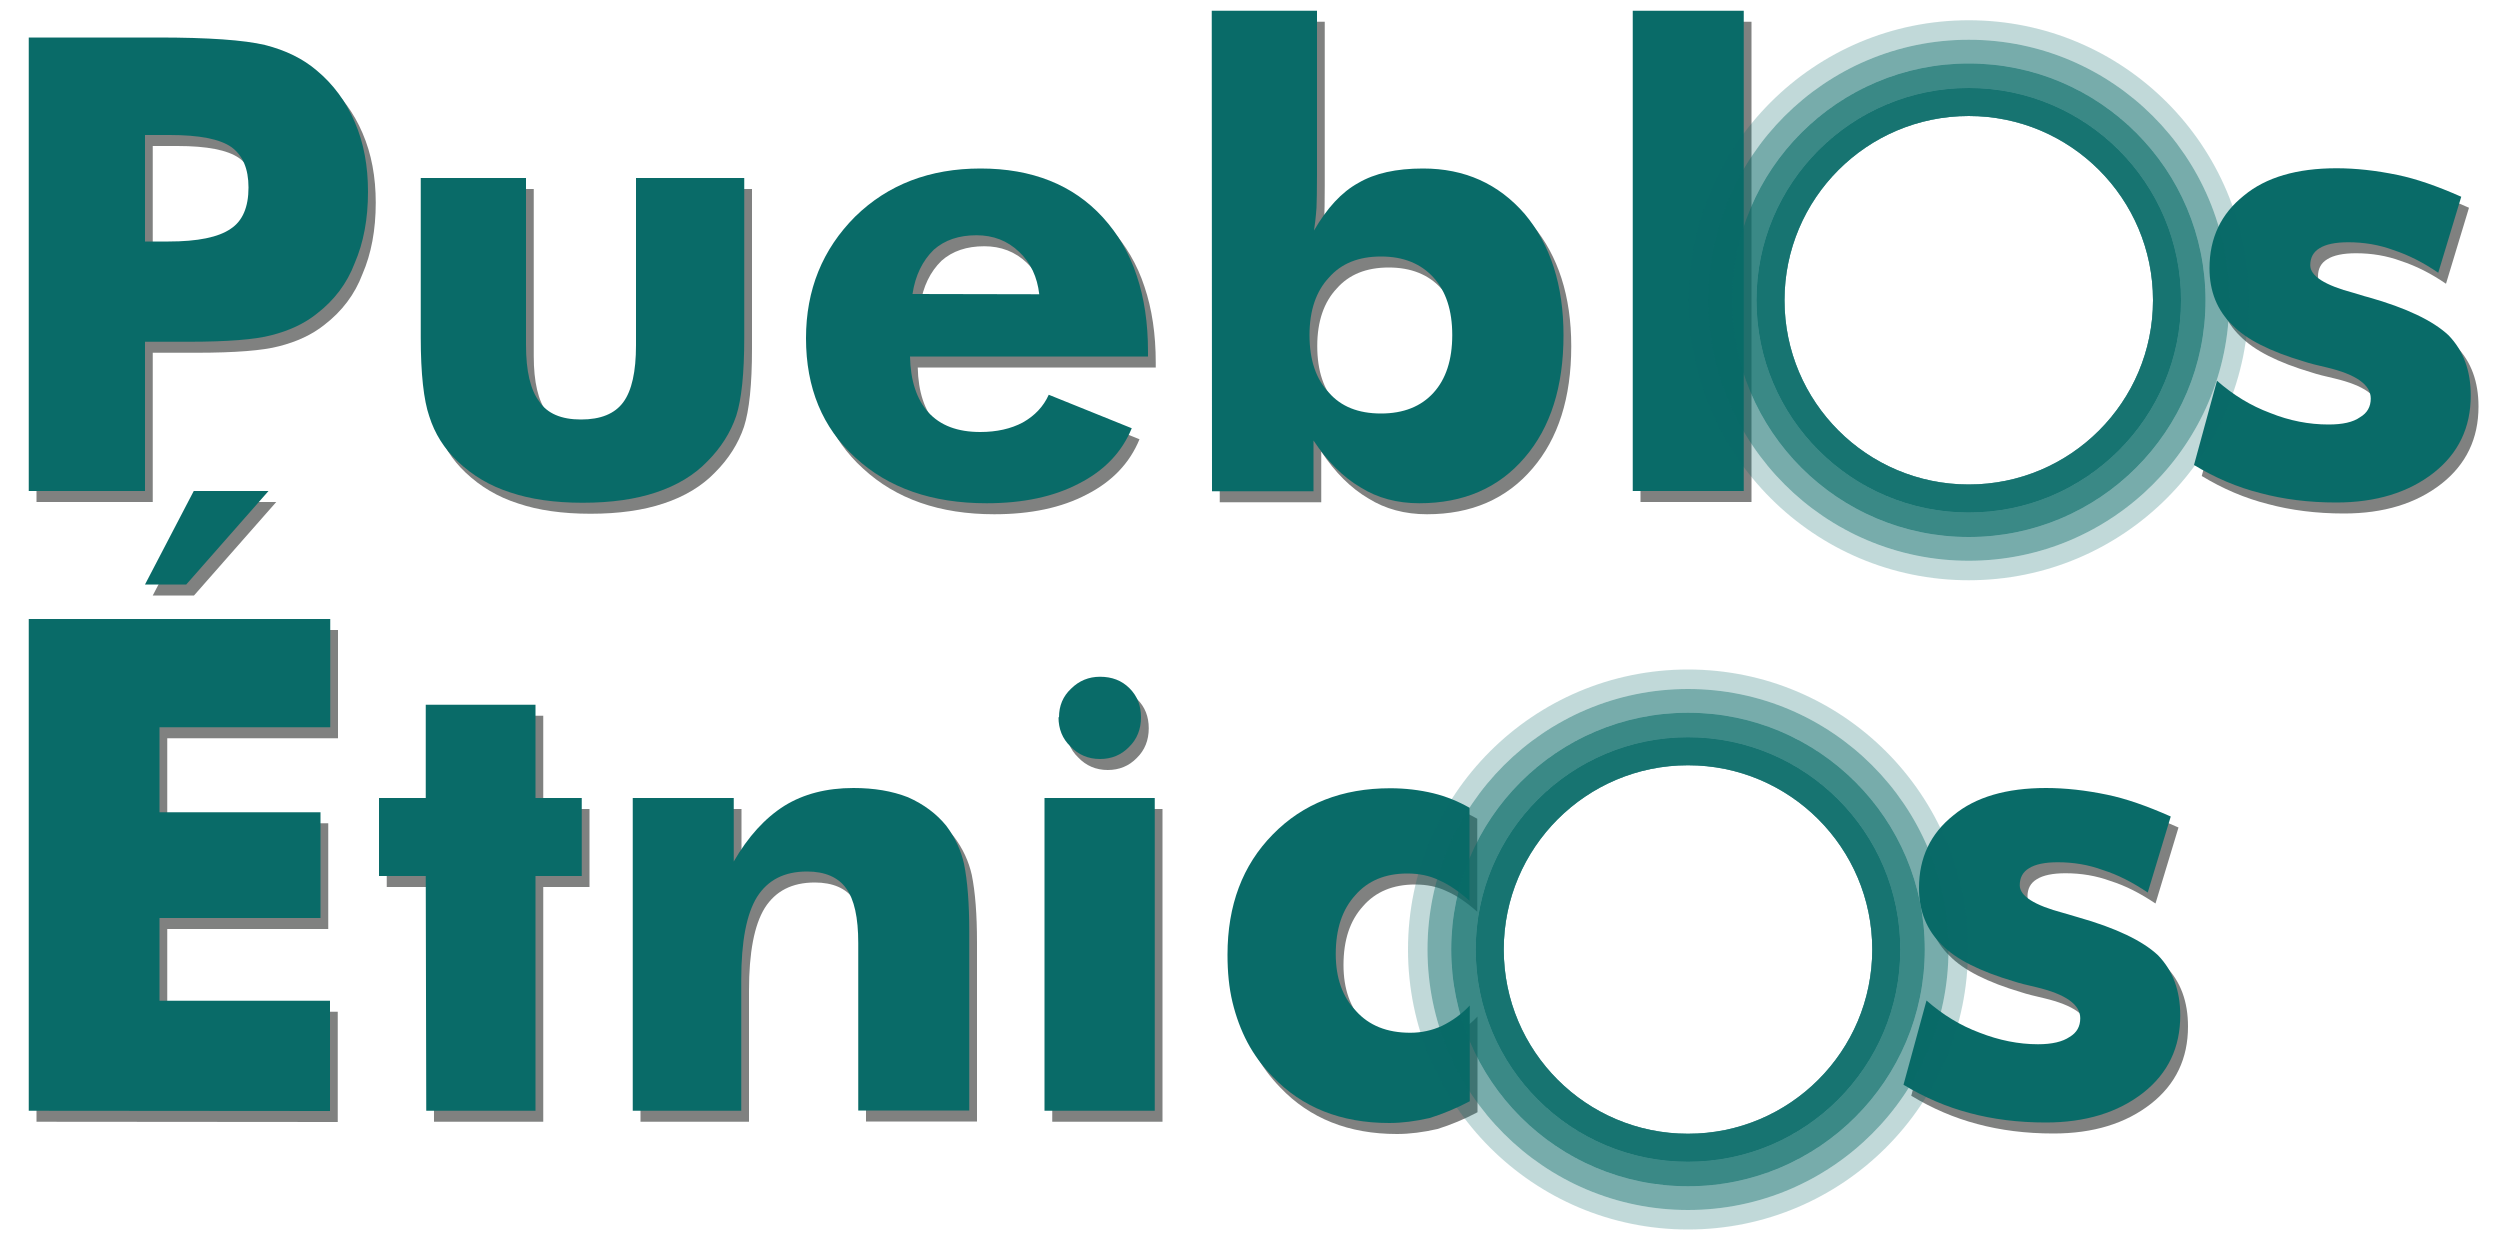 <?xml version="1.0" encoding="utf-8"?>
<!-- Generator: Adobe Illustrator 26.1.0, SVG Export Plug-In . SVG Version: 6.00 Build 0)  -->
<svg version="1.1" id="Capa_1" xmlns="http://www.w3.org/2000/svg" xmlns:xlink="http://www.w3.org/1999/xlink" x="0px" y="0px"
	 viewBox="0 0 1000 500" style="enable-background:new 0 0 1000 500;" xml:space="preserve">
<style type="text/css">
	.st0{opacity:0.51;}
	.st1{fill:#060706;}
	.st2{fill:#096B68;}
	.st3{opacity:0.25;fill:#096B68;enable-background:new    ;}
	.st4{opacity:0.4;fill:#096B68;enable-background:new    ;}
	.st5{opacity:0.55;fill:#096B68;enable-background:new    ;}
	.st6{opacity:0.7;fill:#096B68;enable-background:new    ;}
</style>
<g class="st0">
	<path class="st1" d="M61.1,200.8H14.6V19.4h51.7c20.1,0,34.4,1,42.8,3c8.3,2.1,15.2,5.5,20.7,10.2c6.6,5.5,11.7,12.4,15.2,20.6
		c3.6,8.3,5.3,17.6,5.3,27.9c0,10.9-1.8,20.4-5.3,28.5c-3.1,8.2-8.2,14.9-15.2,20.3c-5,4-11.1,6.8-18.2,8.6
		c-6.4,1.7-17.4,2.6-33.2,2.6H70h-8.9V200.8L61.1,200.8z M61.1,101h9.4c11.7,0,20-1.7,24.9-5.1c4.7-3.1,7.1-8.6,7.1-16.5
		c0-7.5-2.3-12.9-6.9-16.2C91,60,82.8,58.4,71,58.4h-9.9V101z"/>
	<path class="st1" d="M300.8,75.6v63.9c0,14.3-1.1,24.7-3.2,31.2c-2.3,6.8-6.2,12.9-11.6,18.3c-5.2,5.4-12.1,9.6-20.6,12.4
		c-8.1,2.7-17.8,4.1-29.2,4.1c-11.3,0-20.9-1.4-28.9-4.1c-8.2-2.6-15.2-6.8-21.1-12.4c-5.4-5.1-9.2-11.1-11.4-18.1
		c-2.2-6.4-3.4-16.9-3.4-31.5V75.6h42.1v66.8c0,10.5,1.8,18,5.3,22.6c3.2,4.8,8.8,7.2,16.7,7.2s13.5-2.3,16.9-6.9
		c3.4-4.6,5.1-12.2,5.1-22.8V75.6H300.8z"/>
	<path class="st1" d="M462.3,147h-95.2c0.2,9.7,2.7,17.2,7.3,22.3c4.8,5.3,11.7,7.9,20.8,7.9c6.6,0,12.3-1.3,17-3.8
		c4.8-2.7,8.3-6.4,10.4-11.1l33.2,13.4c-3.9,9.5-10.9,16.9-21.1,22.1c-10.1,5.3-22.4,7.9-37,7.9c-21.8,0-39.3-6.1-52.5-18.3
		c-13.1-11.9-19.7-27.8-19.7-47.7c0-19.4,6.6-35.6,19.7-48.7c13.1-12.8,29.8-19.2,50.1-19.2c20.6,0,37,6.5,48.9,19.5
		c6.1,6.7,10.7,14.5,13.6,23.4c3,8.9,4.5,19,4.5,30.4L462.3,147L462.3,147z M418.8,122.1c-0.8-6.9-3.4-12.6-8.1-17
		c-4.6-4.4-10.3-6.6-17-6.6c-7,0-12.7,1.9-17.1,5.8c-4.5,4.4-7.4,10.3-8.5,17.7L418.8,122.1L418.8,122.1z"/>
	<path class="st1" d="M487.8,8.7h42.1v65.5c0,6.4-0.1,10.9-0.2,13.3c-0.3,4.2-0.7,7.2-1,9.1c5.2-9,11.1-15.4,17.7-19
		c6.6-3.9,15.2-5.8,25.9-5.8c16.7,0,30.2,6.1,40.7,18.2c10.3,12.3,15.5,28.5,15.5,48.5c0,20.6-5.2,36.9-15.5,48.9
		c-10.4,12.2-24.5,18.3-42.2,18.3c-8.8,0-16.7-2.1-23.4-6.3c-7-4.1-13.3-10.3-18.9-18.8v20.3h-40.6L487.8,8.7L487.8,8.7z
		 M526.9,138.4c0,10,2.6,17.7,7.8,23.1c4.8,5.5,11.7,8.3,20.8,8.3c9,0,16-2.8,21-8.3s7.5-13.2,7.5-23.1c0-9.8-2.5-17.5-7.5-23
		c-5.1-5.6-12.1-8.4-21-8.4c-9,0-15.9,2.8-20.8,8.4C529.6,120.8,526.9,128.5,526.9,138.4z"/>
	<path class="st1" d="M656.2,200.8V8.7h44.4v192.1H656.2L656.2,200.8z"/>
	<path class="st1" d="M880.7,190.4l9.2-33.7c6.5,5.7,13.5,10,21.3,12.9c7.7,3.1,15.5,4.6,23.3,4.6c5.6,0,9.8-0.9,12.6-2.9
		c2.9-1.7,4.3-4.2,4.3-7.5c0-5.5-5.8-9.6-17.5-12.4c-4-0.9-7.1-1.7-9.2-2.4c-13.5-4-23-8.8-28.6-14.5c-6.1-5.9-9.2-13.5-9.2-22.8
		c0-12.1,4.6-21.8,13.8-29.1c8.8-7.3,21.2-10.9,37-10.9c7.7,0,15.9,0.9,24.5,2.7c7.3,1.5,15.7,4.4,25.4,8.7l-9.2,30.4
		c-6-4.1-11.9-7.1-18-9.1c-5.7-2.1-11.7-3.1-18-3.1c-5.1,0-9,0.8-11.5,2.4c-2.5,1.5-3.7,3.8-3.7,6.8c0,4.3,5.8,8,17.5,11.1
		c3.8,1.2,5.7,1.7,5.8,1.7c15.2,4.3,25.8,9.4,32,15.2c6,6.2,8.9,14.2,8.9,24.1c0,12.8-4.9,23.1-14.8,30.9
		c-10.1,7.9-23.1,11.9-39,11.9c-11.1,0-21.2-1.3-30.5-3.8C898,199.3,889.1,195.5,880.7,190.4z"/>
	<path class="st1" d="M173.6,448.7l-0.2-93.9h-18.7v-31.2h18.7v-37.3h43.9v37.3h18.5v31.2h-18.5v93.9H173.6z"/>
	<path class="st1" d="M256.2,448.7V323.6h40.4V349c5.7-9.9,12.5-17.4,20.3-22.3c7.6-4.7,16.8-7.1,27.6-7.1c8.2,0,15.4,1.2,21.8,3.7
		c6.3,2.8,11.4,6.6,15.3,11.4c3.6,4.8,5.9,9.9,7.1,15.2c1.4,6.9,2.1,15.9,2.1,27.1v71.6h-44.4v-67c0-10.2-1.6-17.4-4.8-21.8
		c-3.2-4.5-8.5-6.8-15.7-6.8c-9.1,0-15.7,3.4-20,10.2c-4.2,6.8-6.3,17.8-6.3,33v52.5L256.2,448.7L256.2,448.7z"/>
	<path class="st1" d="M420.9,448.7V323.6H465v125.1H420.9L420.9,448.7z M426.5,291.3h0.2c0-4.6,1.6-8.4,4.8-11.4
		c3.2-3.2,7.1-4.8,11.6-4.8c4.8,0,8.7,1.5,11.8,4.6c3.1,3.1,4.6,6.9,4.6,11.6c0,4.8-1.6,8.8-4.8,11.9c-3.1,3.2-7,4.8-11.6,4.8
		c-4.7,0-8.7-1.7-11.9-5.1C428.1,299.9,426.5,296,426.5,291.3z"/>
	<path class="st1" d="M590.9,364.7c-4.3-3.8-8.4-6.6-12.4-8.3c-3.5-1.7-7.7-2.6-12.5-2.6c-8.8,0-15.8,2.9-20.8,8.7
		c-5.2,5.7-7.8,13.5-7.8,23.5c0,9.6,2.7,17.2,8.1,22.8c5.2,5.8,12.4,8.7,21.7,8.7c4.4,0,8.6-0.9,12.6-2.7c4.3-2.1,8-4.8,11.2-8.2
		v38.3c-5.3,2.8-10.6,5-16,6.7c-5.7,1.3-11.1,2-16.2,2c-19.3,0-34.9-6.2-46.7-18.6c-4-4.1-7.4-8.7-10-13.6s-4.6-10.3-6-16.1
		c-1.4-5.8-2-12.1-2-19c0-19.8,6-35.8,18.1-48.1c12.1-12.4,27.8-18.5,47-18.5c6,0,11.8,0.7,17.2,2c5.3,1.3,10.1,3.3,14.5,5.8
		L590.9,364.7L590.9,364.7z"/>
	<path class="st1" d="M764.5,438.3l9.2-33.7c6.5,5.7,13.5,10,21.3,12.9c7.7,3,15.5,4.6,23.3,4.6c5.6,0,9.8-1,12.6-2.9
		c2.9-1.7,4.3-4.2,4.3-7.5c0-5.5-5.8-9.6-17.5-12.4c-4-0.9-7.1-1.7-9.2-2.4c-13.5-4-23-8.8-28.6-14.5c-6.1-5.9-9.2-13.5-9.2-22.8
		c0-12.1,4.6-21.8,13.8-29.1c8.8-7.3,21.2-10.9,37-10.9c7.7,0,15.9,0.9,24.5,2.7c7.3,1.5,15.7,4.4,25.4,8.7l-9.2,30.4
		c-6-4-11.9-7.1-18-9c-5.7-2.1-11.7-3.1-18-3.1c-5.1,0-9,0.8-11.5,2.4c-2.5,1.5-3.7,3.8-3.7,6.8c0,4.3,5.8,8,17.5,11.1
		c3.8,1.1,5.7,1.7,5.8,1.7c15.2,4.3,25.8,9.4,32,15.2c6,6.2,8.9,14.2,8.9,24.1c0,12.8-4.9,23.1-14.8,30.9
		c-10.1,7.9-23.1,11.9-39,11.9c-11.1,0-21.2-1.3-30.5-3.8C781.8,447.2,772.9,443.4,764.5,438.3z"/>
	<path class="st1" d="M14.6,448.7V252h120.6v43.3H66.9v34h64.4v42.3H66.9v33.1h68.2v44.1L14.6,448.7L14.6,448.7z M110.5,200.8
		l-32.9,37.4H61.1l19.5-37.4L110.5,200.8L110.5,200.8z"/>
</g>
<g>
	<path class="st2" d="M58,196.4H11.5V15h51.7c20.1,0,34.4,1,42.8,3c8.3,2.1,15.2,5.5,20.7,10.2c6.6,5.5,11.7,12.4,15.2,20.6
		c3.6,8.3,5.3,17.6,5.3,27.9c0,10.9-1.8,20.4-5.3,28.5c-3.1,8.2-8.2,14.9-15.2,20.3c-5,4-11.1,6.8-18.2,8.6
		c-6.4,1.7-17.4,2.6-33.2,2.6h-8.4H58V196.4L58,196.4z M58,96.6h9.4c11.7,0,20-1.7,24.9-5.1c4.7-3.1,7.1-8.6,7.1-16.5
		c0-7.5-2.3-12.9-6.9-16.2C87.9,55.6,79.7,54,67.9,54H58V96.6z"/>
	<path class="st2" d="M297.7,71.2v63.9c0,14.3-1.1,24.7-3.2,31.2c-2.3,6.8-6.2,12.9-11.6,18.3c-5.2,5.4-12.1,9.6-20.6,12.4
		c-8.1,2.7-17.8,4.1-29.2,4.1c-11.3,0-20.9-1.4-28.9-4.1c-8.2-2.6-15.2-6.8-21.1-12.4c-5.4-5.1-9.2-11.1-11.4-18.1
		c-2.2-6.4-3.4-16.9-3.4-31.5V71.2h42.1V138c0,10.5,1.8,18,5.3,22.6c3.2,4.8,8.8,7.2,16.7,7.2s13.5-2.3,16.9-6.9
		c3.4-4.6,5.1-12.2,5.1-22.8V71.2H297.7z"/>
	<path class="st2" d="M459.2,142.6H364c0.2,9.7,2.7,17.2,7.3,22.3c4.8,5.3,11.7,7.9,20.8,7.9c6.6,0,12.3-1.3,17-3.8
		c4.8-2.7,8.3-6.4,10.4-11.1l33.2,13.4c-3.9,9.5-10.9,16.9-21.1,22.1c-10.1,5.3-22.4,7.9-37,7.9c-21.8,0-39.3-6.1-52.5-18.3
		c-13.1-11.9-19.7-27.8-19.7-47.7c0-19.4,6.6-35.6,19.7-48.7c13.1-12.8,29.8-19.2,50.1-19.2c20.6,0,37,6.5,48.9,19.5
		c6.1,6.7,10.7,14.5,13.6,23.4c3,8.9,4.5,19,4.5,30.4L459.2,142.6L459.2,142.6z M415.7,117.7c-0.8-6.9-3.4-12.6-8.1-17
		c-4.6-4.4-10.3-6.6-17-6.6c-7,0-12.7,1.9-17.1,5.8c-4.5,4.4-7.4,10.3-8.5,17.7L415.7,117.7L415.7,117.7z"/>
	<path class="st2" d="M484.7,4.3h42.1v65.5c0,6.4-0.1,10.9-0.2,13.3c-0.3,4.2-0.7,7.2-1,9.1c5.2-9,11.1-15.4,17.7-19
		c6.6-3.9,15.2-5.8,25.9-5.8c16.7,0,30.2,6.1,40.7,18.2c10.3,12.3,15.5,28.5,15.5,48.5c0,20.6-5.2,36.9-15.5,48.9
		c-10.4,12.2-24.5,18.3-42.2,18.3c-8.8,0-16.7-2.1-23.4-6.3c-7-4.1-13.3-10.3-18.9-18.8v20.3h-40.6L484.7,4.3L484.7,4.3z M523.8,134
		c0,10,2.6,17.7,7.8,23.1c4.8,5.5,11.7,8.3,20.8,8.3c9,0,16-2.8,21-8.3s7.5-13.2,7.5-23.1c0-9.8-2.5-17.5-7.5-23
		c-5.1-5.6-12.1-8.4-21-8.4c-9,0-15.9,2.8-20.8,8.4C526.5,116.4,523.8,124.1,523.8,134z"/>
	<path class="st2" d="M653.1,196.4V4.3h44.4v192.1L653.1,196.4L653.1,196.4z"/>
	<path class="st2" d="M877.6,186l9.2-33.7c6.5,5.7,13.5,10,21.3,12.9c7.7,3.1,15.5,4.6,23.3,4.6c5.6,0,9.8-0.9,12.6-2.9
		c2.9-1.7,4.3-4.2,4.3-7.5c0-5.5-5.8-9.6-17.5-12.4c-4-0.9-7.1-1.7-9.2-2.4c-13.5-4-23-8.8-28.6-14.5c-6.1-5.9-9.2-13.5-9.2-22.8
		c0-12.1,4.6-21.8,13.8-29.1c8.8-7.3,21.2-10.9,37-10.9c7.7,0,15.9,0.9,24.5,2.7c7.3,1.5,15.7,4.4,25.4,8.7l-9.2,30.4
		c-6-4.1-11.9-7.1-18-9.1c-5.7-2.1-11.7-3.1-18-3.1c-5.1,0-9,0.8-11.5,2.4c-2.5,1.5-3.7,3.8-3.7,6.8c0,4.3,5.8,8,17.5,11.1
		c3.8,1.2,5.7,1.7,5.8,1.7c15.2,4.3,25.8,9.4,32,15.2c6,6.2,8.9,14.2,8.9,24.1c0,12.8-4.9,23.1-14.8,30.9
		c-10.1,7.9-23.1,11.9-39,11.9c-11.1,0-21.2-1.3-30.5-3.8C894.9,194.9,886,191.1,877.6,186z"/>
	<path class="st2" d="M170.5,444.3l-0.2-93.9h-18.7v-31.2h18.7v-37.3h43.9v37.3h18.5v31.2h-18.5v93.9H170.5z"/>
	<path class="st2" d="M253.1,444.3V319.2h40.4v25.4c5.7-9.9,12.5-17.4,20.3-22.3c7.6-4.7,16.8-7.1,27.6-7.1c8.2,0,15.4,1.2,21.8,3.7
		c6.3,2.8,11.4,6.6,15.3,11.4c3.6,4.8,5.9,9.9,7.1,15.2c1.4,6.9,2.1,15.9,2.1,27.1v71.6h-44.4v-67c0-10.2-1.6-17.4-4.8-21.8
		c-3.2-4.5-8.5-6.8-15.7-6.8c-9.1,0-15.7,3.4-20,10.2c-4.2,6.8-6.3,17.8-6.3,33v52.5L253.1,444.3L253.1,444.3z"/>
	<path class="st2" d="M417.8,444.3V319.2h44.1v125.1L417.8,444.3L417.8,444.3z M423.4,286.9h0.2c0-4.6,1.6-8.4,4.8-11.4
		c3.2-3.2,7.1-4.8,11.6-4.8c4.8,0,8.7,1.5,11.8,4.6c3.1,3.1,4.6,6.9,4.6,11.6c0,4.8-1.6,8.8-4.8,11.9c-3.1,3.2-7,4.8-11.6,4.8
		c-4.7,0-8.7-1.7-11.9-5.1C425,295.5,423.4,291.6,423.4,286.9z"/>
	<path class="st2" d="M587.8,360.3c-4.3-3.8-8.4-6.6-12.4-8.3c-3.5-1.7-7.7-2.6-12.5-2.6c-8.8,0-15.8,2.9-20.8,8.7
		c-5.2,5.7-7.8,13.5-7.8,23.5c0,9.6,2.7,17.2,8.1,22.8c5.2,5.8,12.4,8.7,21.7,8.7c4.4,0,8.6-0.9,12.6-2.7c4.3-2.1,8-4.8,11.2-8.2
		v38.3c-5.3,2.8-10.6,5-16,6.7c-5.7,1.3-11.1,2-16.2,2c-19.3,0-34.9-6.2-46.7-18.6c-4-4.1-7.4-8.7-10-13.6s-4.6-10.3-6-16.1
		c-1.4-5.8-2-12.1-2-19c0-19.8,6-35.8,18.1-48.1c12.1-12.4,27.8-18.5,47-18.5c6,0,11.8,0.7,17.2,2c5.3,1.3,10.1,3.3,14.5,5.8V360.3
		L587.8,360.3z"/>
	<path class="st2" d="M761.4,433.9l9.2-33.7c6.5,5.7,13.5,10,21.3,12.9c7.7,3,15.5,4.6,23.3,4.6c5.6,0,9.8-1,12.6-2.9
		c2.9-1.7,4.3-4.2,4.3-7.5c0-5.5-5.8-9.6-17.5-12.4c-4-0.9-7.1-1.7-9.2-2.4c-13.5-4-23-8.8-28.6-14.5c-6.1-5.9-9.2-13.5-9.2-22.8
		c0-12.1,4.6-21.8,13.8-29.1c8.8-7.3,21.2-10.9,37-10.9c7.7,0,15.9,0.9,24.5,2.7c7.3,1.5,15.7,4.4,25.4,8.7l-9.2,30.4
		c-6-4-11.9-7.1-18-9c-5.7-2.1-11.7-3.1-18-3.1c-5.1,0-9,0.8-11.5,2.4c-2.5,1.5-3.7,3.8-3.7,6.8c0,4.3,5.8,8,17.5,11.1
		c3.8,1.1,5.7,1.7,5.8,1.7c15.2,4.3,25.8,9.4,32,15.2c6,6.2,8.9,14.2,8.9,24.1c0,12.8-4.9,23.1-14.8,30.9
		c-10.1,7.9-23.1,11.9-39,11.9c-11.1,0-21.2-1.3-30.5-3.8C778.7,442.8,769.8,439,761.4,433.9z"/>
	<path class="st2" d="M11.5,444.3V247.6h120.6v43.3H63.8v34h64.4v42.3H63.8v33.1H132v44.1L11.5,444.3L11.5,444.3z M107.4,196.4
		l-32.9,37.4H58l19.5-37.4H107.4z"/>
</g>
<g>
	<path class="st3" d="M787.5,8.1c-61.9,0-112,50.1-112,112s50.1,112,112,112s112-50.1,112-112S849.4,8.1,787.5,8.1z M787.5,224.3
		c-57.5,0-104.2-46.7-104.2-104.2S730,15.9,787.5,15.9s104.2,46.7,104.2,104.2S845,224.3,787.5,224.3z"/>
	<path class="st3" d="M787.5,15.9c-57.5,0-104.2,46.7-104.2,104.2S730,224.3,787.5,224.3s104.2-46.7,104.2-104.2
		S845,15.9,787.5,15.9z M787.5,214.8c-52.3,0-94.7-42.4-94.7-94.7s42.4-94.7,94.7-94.7s94.7,42.4,94.7,94.7S839.8,214.8,787.5,214.8
		z"/>
	<path class="st4" d="M787.5,15.9c-57.5,0-104.2,46.7-104.2,104.2S730,224.3,787.5,224.3s104.2-46.7,104.2-104.2
		S845,15.9,787.5,15.9z M787.5,214.8c-52.3,0-94.7-42.4-94.7-94.7s42.4-94.7,94.7-94.7s94.7,42.4,94.7,94.7S839.8,214.8,787.5,214.8
		z"/>
	<path class="st3" d="M787.5,25.4c-52.3,0-94.7,42.4-94.7,94.7s42.4,94.7,94.7,94.7s94.7-42.4,94.7-94.7S839.8,25.4,787.5,25.4z
		 M787.5,205c-46.9,0-84.9-38-84.9-84.9s38-84.9,84.9-84.9s84.9,38,84.9,84.9S834.4,205,787.5,205z"/>
	<path class="st4" d="M787.5,25.4c-52.3,0-94.7,42.4-94.7,94.7s42.4,94.7,94.7,94.7s94.7-42.4,94.7-94.7S839.8,25.4,787.5,25.4z
		 M787.5,205c-46.9,0-84.9-38-84.9-84.9s38-84.9,84.9-84.9s84.9,38,84.9,84.9S834.4,205,787.5,205z"/>
	<path class="st5" d="M787.5,25.4c-52.3,0-94.7,42.4-94.7,94.7s42.4,94.7,94.7,94.7s94.7-42.4,94.7-94.7S839.8,25.4,787.5,25.4z
		 M787.5,205c-46.9,0-84.9-38-84.9-84.9s38-84.9,84.9-84.9s84.9,38,84.9,84.9S834.4,205,787.5,205z"/>
	<path class="st3" d="M787.5,35.2c-46.9,0-84.9,38-84.9,84.9s38,84.9,84.9,84.9s84.9-38,84.9-84.9S834.4,35.2,787.5,35.2z
		 M787.5,193.8c-40.7,0-73.7-33-73.7-73.7s33-73.7,73.7-73.7s73.7,33,73.7,73.7S828.2,193.8,787.5,193.8z"/>
	<path class="st4" d="M787.5,35.2c-46.9,0-84.9,38-84.9,84.9s38,84.9,84.9,84.9s84.9-38,84.9-84.9S834.4,35.2,787.5,35.2z
		 M787.5,193.8c-40.7,0-73.7-33-73.7-73.7s33-73.7,73.7-73.7s73.7,33,73.7,73.7S828.2,193.8,787.5,193.8z"/>
	<path class="st5" d="M787.5,35.2c-46.9,0-84.9,38-84.9,84.9s38,84.9,84.9,84.9s84.9-38,84.9-84.9S834.4,35.2,787.5,35.2z
		 M787.5,193.8c-40.7,0-73.7-33-73.7-73.7s33-73.7,73.7-73.7s73.7,33,73.7,73.7S828.2,193.8,787.5,193.8z"/>
	<path class="st6" d="M787.5,35.2c-46.9,0-84.9,38-84.9,84.9s38,84.9,84.9,84.9s84.9-38,84.9-84.9S834.4,35.2,787.5,35.2z
		 M787.5,193.8c-40.7,0-73.7-33-73.7-73.7s33-73.7,73.7-73.7s73.7,33,73.7,73.7S828.2,193.8,787.5,193.8z"/>
</g>
<g>
	<path class="st3" d="M675.2,267.8c-61.9,0-112,50.1-112,112s50.1,112,112,112s112-50.1,112-112S737.1,267.8,675.2,267.8z
		 M675.2,484C617.7,484,571,437.3,571,379.8s46.7-104.2,104.2-104.2s104.2,46.7,104.2,104.2S732.7,484,675.2,484z"/>
	<path class="st3" d="M675.2,275.6c-57.5,0-104.2,46.7-104.2,104.2S617.7,484,675.2,484s104.2-46.7,104.2-104.2
		S732.7,275.6,675.2,275.6z M675.2,474.5c-52.3,0-94.7-42.4-94.7-94.7s42.4-94.7,94.7-94.7s94.7,42.4,94.7,94.7
		S727.5,474.5,675.2,474.5z"/>
	<path class="st4" d="M675.2,275.6c-57.5,0-104.2,46.7-104.2,104.2S617.7,484,675.2,484s104.2-46.7,104.2-104.2
		S732.7,275.6,675.2,275.6z M675.2,474.5c-52.3,0-94.7-42.4-94.7-94.7s42.4-94.7,94.7-94.7s94.7,42.4,94.7,94.7
		S727.5,474.5,675.2,474.5z"/>
	<path class="st3" d="M675.2,285.1c-52.3,0-94.7,42.4-94.7,94.7s42.4,94.7,94.7,94.7s94.7-42.4,94.7-94.7S727.5,285.1,675.2,285.1z
		 M675.2,464.7c-46.9,0-84.9-38-84.9-84.9s38-84.9,84.9-84.9s84.9,38,84.9,84.9S722.1,464.7,675.2,464.7z"/>
	<path class="st4" d="M675.2,285.1c-52.3,0-94.7,42.4-94.7,94.7s42.4,94.7,94.7,94.7s94.7-42.4,94.7-94.7S727.5,285.1,675.2,285.1z
		 M675.2,464.7c-46.9,0-84.9-38-84.9-84.9s38-84.9,84.9-84.9s84.9,38,84.9,84.9S722.1,464.7,675.2,464.7z"/>
	<path class="st5" d="M675.2,285.1c-52.3,0-94.7,42.4-94.7,94.7s42.4,94.7,94.7,94.7s94.7-42.4,94.7-94.7S727.5,285.1,675.2,285.1z
		 M675.2,464.7c-46.9,0-84.9-38-84.9-84.9s38-84.9,84.9-84.9s84.9,38,84.9,84.9S722.1,464.7,675.2,464.7z"/>
	<path class="st3" d="M675.2,294.9c-46.9,0-84.9,38-84.9,84.9s38,84.9,84.9,84.9s84.9-38,84.9-84.9S722.1,294.9,675.2,294.9z
		 M675.2,453.5c-40.7,0-73.7-33-73.7-73.7s33-73.7,73.7-73.7s73.7,33,73.7,73.7S715.9,453.5,675.2,453.5z"/>
	<path class="st4" d="M675.2,294.9c-46.9,0-84.9,38-84.9,84.9s38,84.9,84.9,84.9s84.9-38,84.9-84.9S722.1,294.9,675.2,294.9z
		 M675.2,453.5c-40.7,0-73.7-33-73.7-73.7s33-73.7,73.7-73.7s73.7,33,73.7,73.7S715.9,453.5,675.2,453.5z"/>
	<path class="st5" d="M675.2,294.9c-46.9,0-84.9,38-84.9,84.9s38,84.9,84.9,84.9s84.9-38,84.9-84.9S722.1,294.9,675.2,294.9z
		 M675.2,453.5c-40.7,0-73.7-33-73.7-73.7s33-73.7,73.7-73.7s73.7,33,73.7,73.7S715.9,453.5,675.2,453.5z"/>
	<path class="st6" d="M675.2,294.9c-46.9,0-84.9,38-84.9,84.9s38,84.9,84.9,84.9s84.9-38,84.9-84.9S722.1,294.9,675.2,294.9z
		 M675.2,453.5c-40.7,0-73.7-33-73.7-73.7s33-73.7,73.7-73.7s73.7,33,73.7,73.7S715.9,453.5,675.2,453.5z"/>
</g>
</svg>
